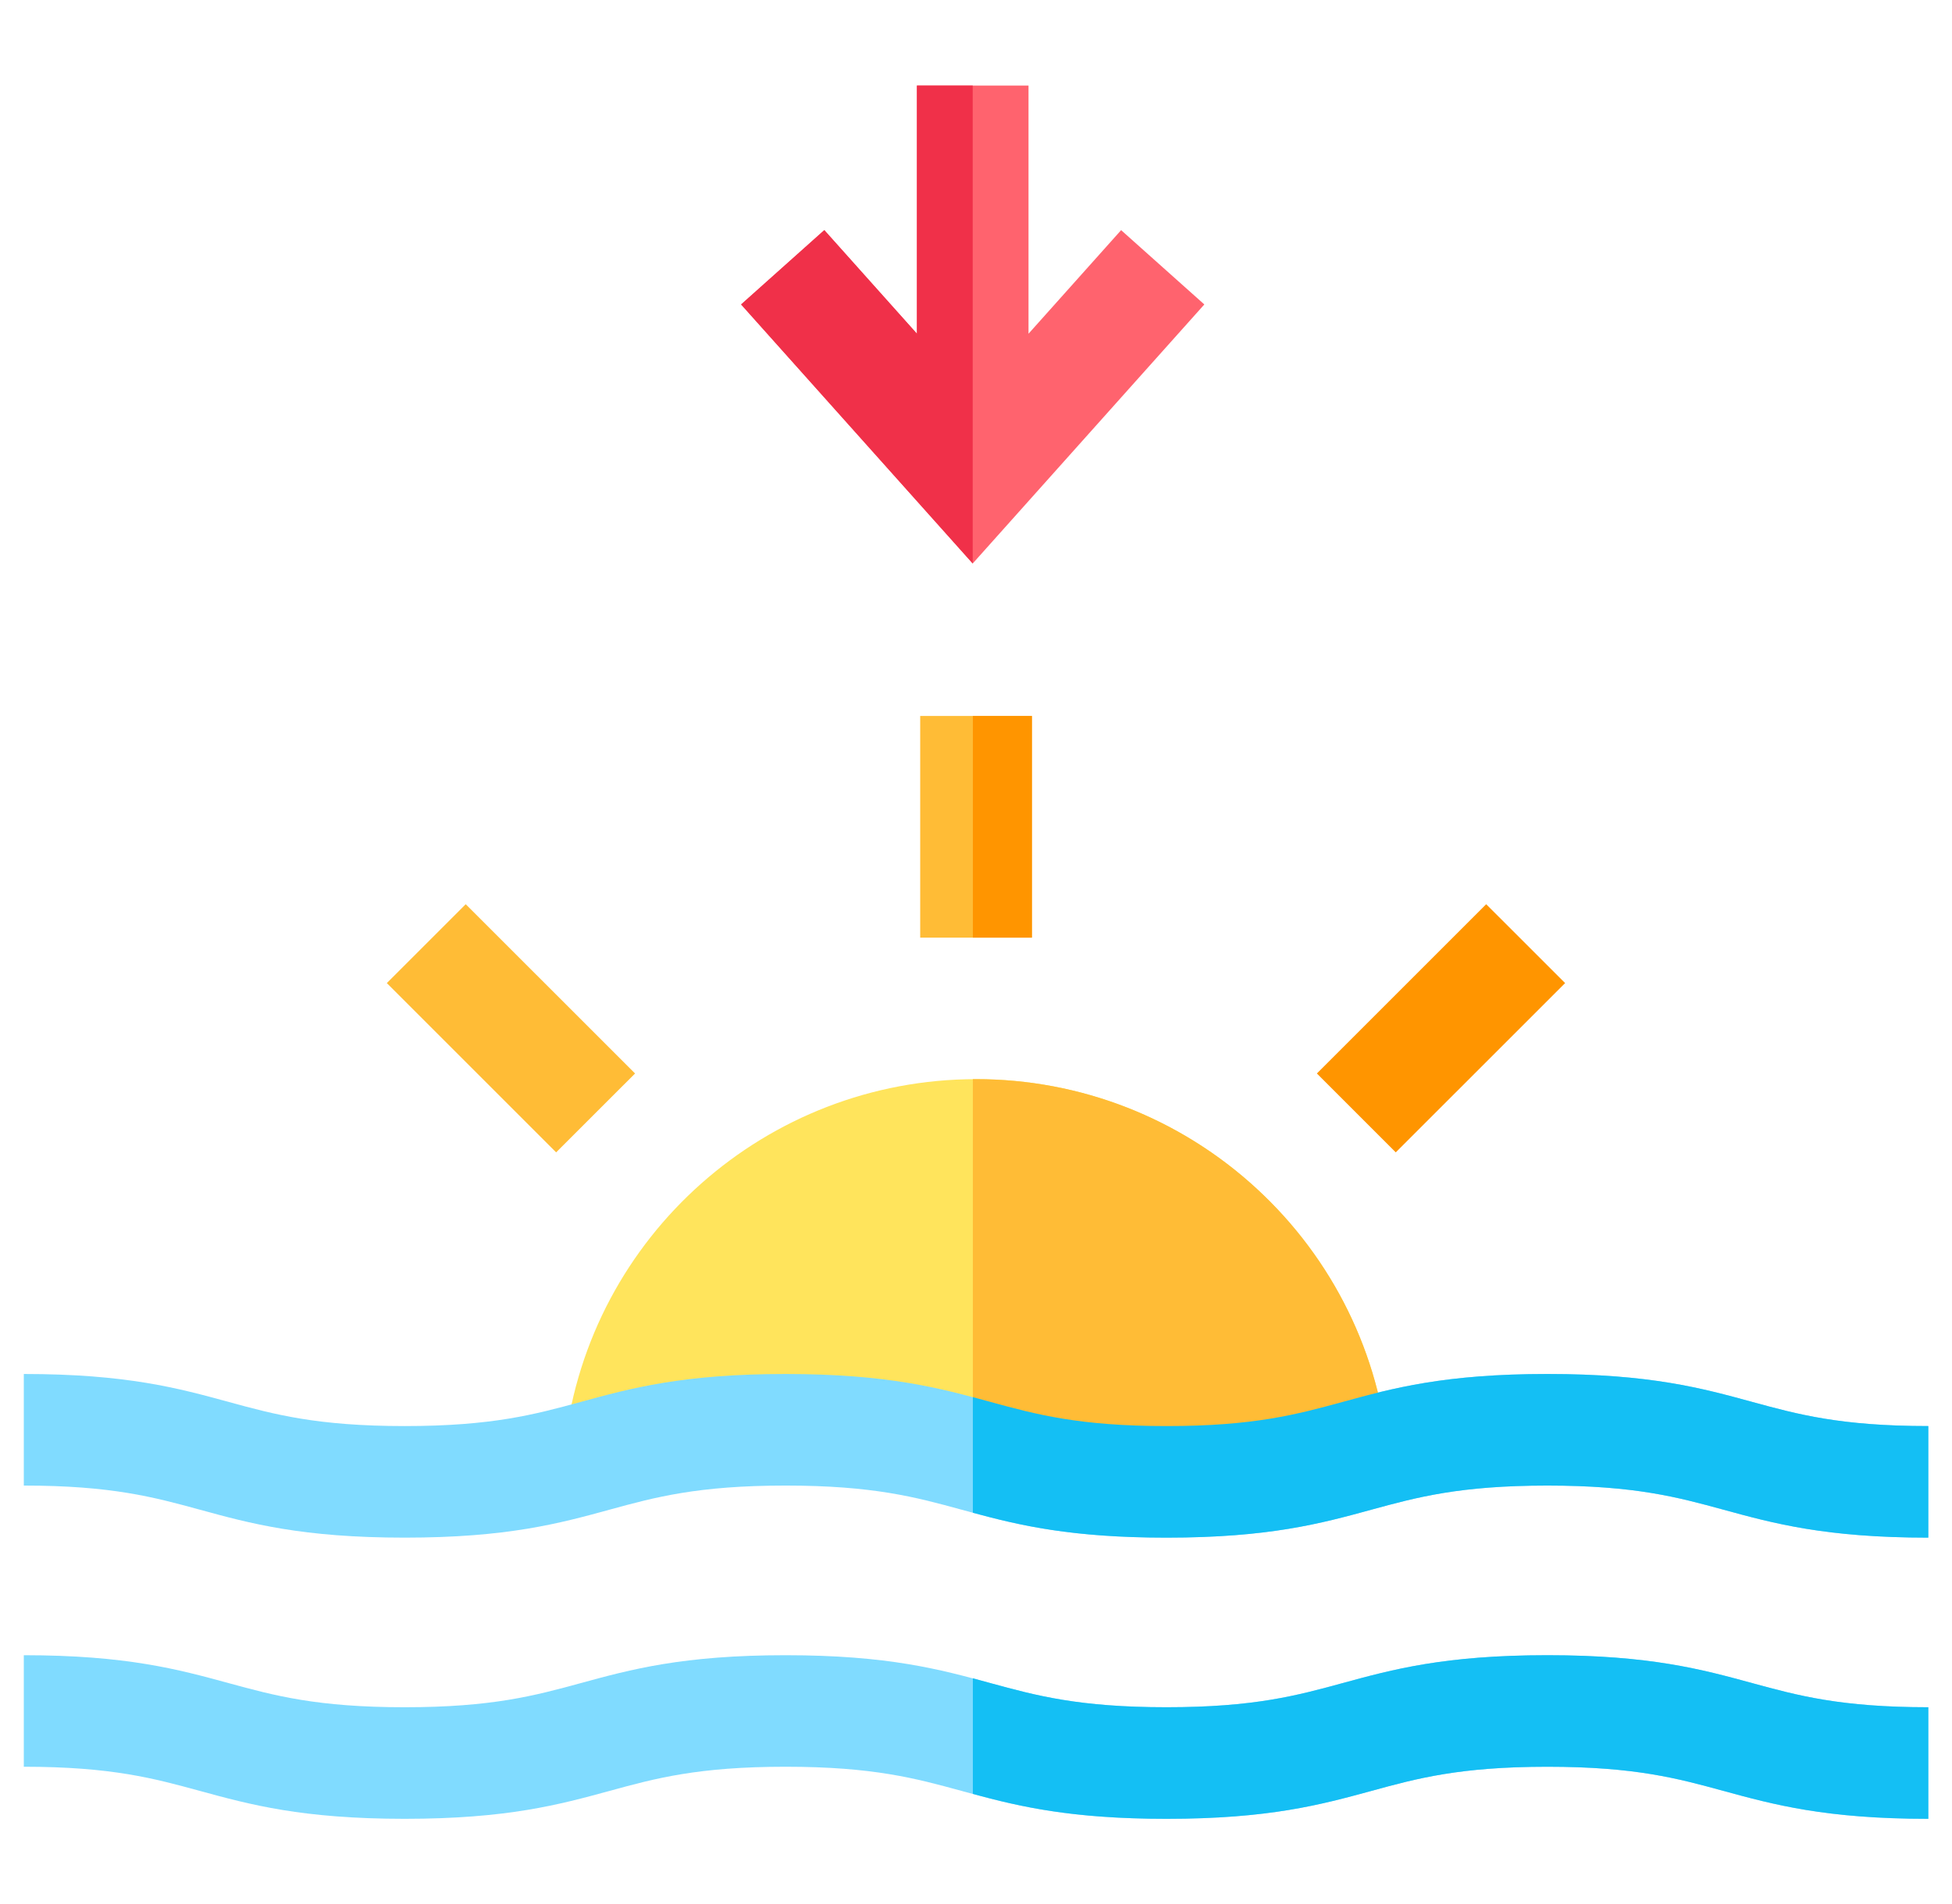 <svg width="41" height="40" viewBox="0 0 41 40" fill="none" xmlns="http://www.w3.org/2000/svg">
<g clip-path="url(#clip0_2337_2970)">
<path d="M29.168 30.612C28.981 28.451 27.997 26.448 26.397 24.973C24.787 23.489 22.694 22.671 20.503 22.671C16.104 22.671 12.391 25.961 11.867 30.323L29.168 30.612Z" fill="#FFE45C"/>
<path d="M40.5 32.303C38.343 32.303 37.249 32.004 36.191 31.714C35.24 31.454 34.343 31.209 32.5 31.209C30.657 31.209 29.759 31.454 28.809 31.714C27.751 32.004 26.657 32.303 24.499 32.303C22.342 32.303 21.248 32.004 20.19 31.714C19.24 31.454 18.342 31.209 16.5 31.209C14.657 31.209 13.759 31.454 12.809 31.714C11.751 32.004 10.657 32.303 8.5 32.303C6.343 32.303 5.249 32.004 4.191 31.714C3.24 31.454 2.343 31.209 0.5 31.209V28.865C2.657 28.865 3.751 29.164 4.809 29.454C5.759 29.713 6.657 29.959 8.5 29.959C10.342 29.959 11.24 29.713 12.191 29.454C13.248 29.164 14.342 28.865 16.5 28.865C18.657 28.865 19.75 29.164 20.808 29.454C21.759 29.713 22.657 29.959 24.499 29.959C26.342 29.959 27.24 29.713 28.19 29.454C29.248 29.164 30.342 28.865 32.5 28.865C34.657 28.865 35.751 29.164 36.809 29.454C37.76 29.713 38.657 29.959 40.5 29.959V32.303Z" fill="#80DBFF"/>
<path d="M19.328 15.041H21.672V19.698H19.328V15.041Z" fill="#FFBC36"/>
<path d="M8.125 20.653L9.782 18.996L13.339 22.552L11.681 24.209L8.125 20.653Z" fill="#FFBC36"/>
<path d="M27.66 22.552L31.216 18.996L32.874 20.653L29.317 24.209L27.66 22.552Z" fill="#FF9500"/>
<path d="M40.5 38.21C38.343 38.21 37.249 37.911 36.191 37.622C35.24 37.362 34.343 37.116 32.5 37.116C30.657 37.116 29.759 37.362 28.809 37.622C27.751 37.911 26.657 38.21 24.499 38.21C22.342 38.21 21.248 37.911 20.19 37.622C19.24 37.362 18.342 37.116 16.5 37.116C14.657 37.116 13.759 37.362 12.809 37.622C11.751 37.911 10.657 38.21 8.5 38.21C6.343 38.21 5.249 37.911 4.191 37.622C3.24 37.362 2.343 37.116 0.5 37.116V34.773C2.657 34.773 3.751 35.072 4.809 35.361C5.759 35.62 6.657 35.866 8.5 35.866C10.342 35.866 11.24 35.62 12.191 35.361C13.248 35.072 14.342 34.773 16.5 34.773C18.657 34.773 19.75 35.072 20.808 35.361C21.759 35.62 22.657 35.866 24.499 35.866C26.342 35.866 27.24 35.62 28.19 35.361C29.248 35.072 30.342 34.773 32.5 34.773C34.657 34.773 35.751 35.072 36.809 35.361C37.76 35.62 38.657 35.866 40.5 35.866V38.21Z" fill="#80DBFF"/>
<path d="M20.434 15.041H21.675V19.698H20.434V15.041Z" fill="#FF9500"/>
<path d="M20.434 30.466L29.168 30.612C28.982 28.451 27.997 26.448 26.397 24.973C24.787 23.489 22.694 22.671 20.503 22.671C20.48 22.671 20.457 22.672 20.434 22.672V30.466Z" fill="#FFBC36"/>
<path d="M36.812 29.454C35.754 29.164 34.66 28.865 32.503 28.865C30.345 28.865 29.251 29.164 28.193 29.454C27.243 29.713 26.345 29.959 24.502 29.959C22.66 29.959 21.762 29.713 20.811 29.454C20.687 29.419 20.561 29.385 20.434 29.351V31.78C21.422 32.047 22.508 32.303 24.502 32.303C26.66 32.303 27.753 32.004 28.812 31.714C29.762 31.455 30.66 31.209 32.503 31.209C34.345 31.209 35.243 31.455 36.194 31.714C37.252 32.004 38.346 32.303 40.503 32.303V29.959C38.66 29.959 37.762 29.713 36.812 29.454Z" fill="#14BFF4"/>
<path d="M15.566 6.396L20.431 11.838L25.296 6.396L23.548 4.835L21.603 7.011V1.798H19.259V7.01L17.314 4.834L15.566 6.396Z" fill="#FF636E"/>
<path d="M20.431 11.838V1.798H19.259V7.01L17.314 4.834L15.566 6.396L20.431 11.838Z" fill="#F03049"/>
<path d="M36.812 35.361C35.754 35.072 34.66 34.773 32.503 34.773C30.345 34.773 29.251 35.072 28.193 35.361C27.243 35.62 26.345 35.866 24.502 35.866C22.66 35.866 21.762 35.62 20.811 35.361C20.687 35.327 20.561 35.292 20.434 35.258V37.687C21.422 37.954 22.508 38.21 24.502 38.21C26.66 38.21 27.753 37.911 28.812 37.622C29.762 37.362 30.66 37.116 32.503 37.116C34.345 37.116 35.243 37.362 36.194 37.622C37.252 37.911 38.346 38.21 40.503 38.21V35.866C38.66 35.866 37.762 35.62 36.812 35.361Z" fill="#14BFF4"/>
</g>
<defs>
<clipPath id="clip0_2337_2970">
<rect width="40" height="40" fill="white" transform="translate(0.5)"/>
</clipPath>
</defs>
</svg>
